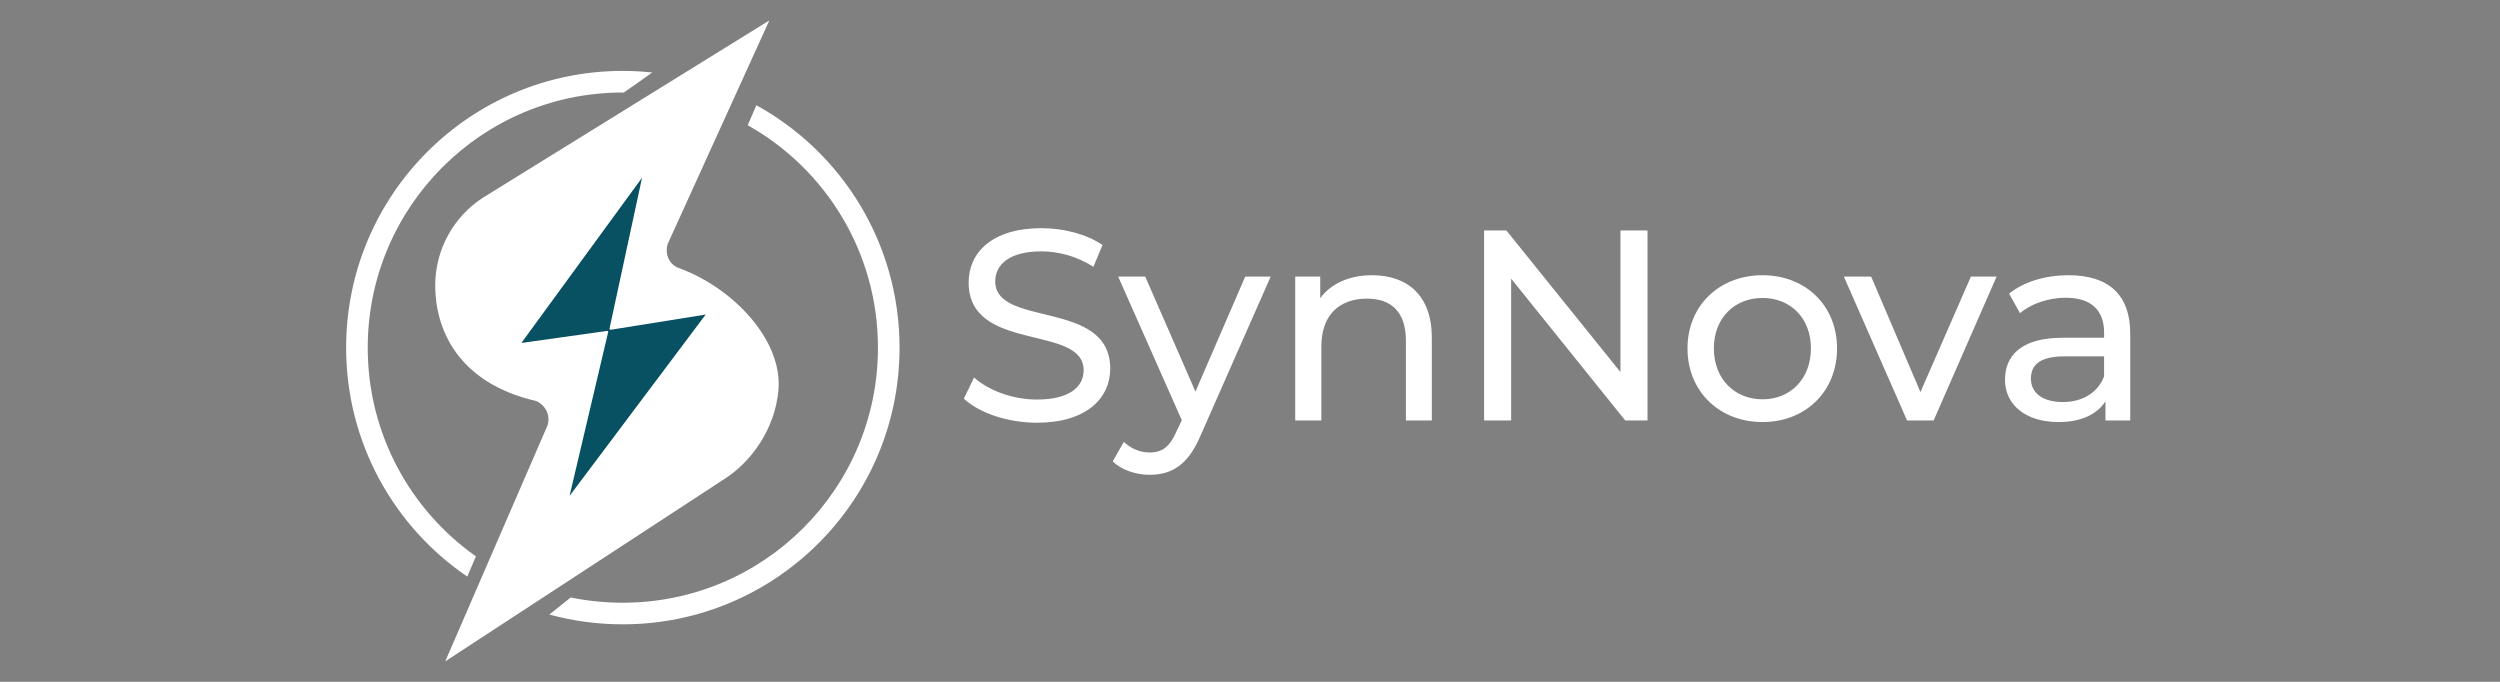 <svg version="1.2" xmlns="http://www.w3.org/2000/svg" viewBox="0 0 1100 300" width="2200" height="600">
	<rect x="0" y="0" width="1100" height="300" fill="#808080" stroke="none"/>
	<title>Logo-SynNova-Horizontal-Branca</title>
	<style>
		.s0 { fill: #ffffff } 
		.s1 { fill: #085162 } 
	</style>
	<g id="Camada 1">
		<g id="&lt;Group&gt;">
			<g id="&lt;Group&gt;">
				<g id="&lt;Group&gt;">
					<path id="&lt;Path&gt;" class="s0" d="m342.5 171.8c2-21.8-19.5-45-43.9-53.9-4.2-1.5-6.2-6.3-4.8-10.6l44.7-98.3-126.2 78.1c-12.5 8.2-20.8 22.4-20.8 38.5 0 19 9.7 42.9 44.6 50.9 4.1 2 6.2 6.4 4.8 10.7l-45 103.8 121.7-79.5q0 0 0 0c13.3-8.1 23.4-23.1 24.9-39.7z"/>
					<path id="&lt;Path&gt;" class="s1" d="m310.5 138.4l-59.9 79.8 17-72.1c0.1-0.3-0.2-0.6-0.5-0.5l-37.7 5.3 53.1-72.7-14.3 66.3c-0.1 0.3 0.2 0.6 0.5 0.6z"/>
					<path id="&lt;Path&gt;" class="s0" d="m209.4 244.8c-28.8-20.3-47.6-53.9-47.6-91.8 0-62 50.2-112.3 112.2-112.3q0.3 0 0.5 0l12.5-8.8q-6.4-0.7-13-0.7c-67.2 0-121.7 54.5-121.7 121.8 0 41.8 21.1 78.8 53.3 100.7z"/>
					<path id="&lt;Path&gt;" class="s0" d="m332.8 46.3l-3.8 8.8c34.2 19.2 57.3 55.8 57.3 97.9 0 62-50.2 112.2-112.3 112.2-7.8 0-15.5-0.8-22.9-2.3l-9.4 7.5c10.3 2.8 21.2 4.3 32.3 4.3 67.3 0 121.8-54.5 121.8-121.7 0-46-25.4-86-63-106.7z"/>
				</g>
			</g>
			<g id="&lt;Group&gt;">
				<path id="SynNova" class="s0" aria-label="SynNova"  d="m456.2 186c22.1 0 32.3-11 32.3-23.8 0-30.7-50.6-17.9-50.6-38.4 0-7.3 6.1-13.2 20.3-13.2 7.4 0 15.6 2.1 22.9 6.8l4-9.6c-7-4.8-17.1-7.4-26.9-7.4-22 0-32 11-32 23.9 0 31.1 50.6 18.2 50.6 38.6 0 7.3-6.2 12.9-20.6 12.9-10.8 0-21.4-4.1-27.6-9.7l-4.5 9.3c6.7 6.3 19.3 10.6 32.1 10.6zm91.7-64.3l-21.9 50.6-22.1-50.6h-11.9l28 63.2-2.1 4.4c-3.1 7.3-6.5 9.8-12 9.8-4.3 0-8.3-1.7-11.4-4.7l-4.9 8.6c4 3.9 10.2 5.9 16.3 5.9 9.6 0 16.9-4.2 22.5-17.6l30.7-69.6zm55.8-0.6c-10 0-18.1 3.7-22.8 10.1v-9.5h-11v63.3h11.5v-32.6c0-13.8 7.9-21 20.1-21 10.8 0 17.1 6 17.1 18.5v35.1h11.4v-36.4c0-18.7-10.8-27.5-26.3-27.5zm109.3-19.7v62.3l-50.2-62.3h-9.8v83.6h11.9v-62.4l50.2 62.4h9.8v-83.6zm62.5 84.3c19 0 32.8-13.5 32.8-32.4 0-18.8-13.8-32.2-32.8-32.2-19 0-33 13.4-33 32.2 0 18.9 14 32.4 33 32.4zm0-10c-12.2 0-21.4-8.9-21.4-22.4 0-13.5 9.2-22.2 21.4-22.2 12.2 0 21.3 8.7 21.3 22.2 0 13.5-9.1 22.4-21.3 22.4zm91.7-54l-22.2 50.8-21.7-50.8h-12l27.8 63.3h11.7l27.7-63.3zm43-0.6c-10.2 0-19.6 2.8-26.2 8.1l4.8 8.6c4.9-4.2 12.6-6.8 20.1-6.8 11.3 0 16.9 5.6 16.9 15.3v2.3h-18.1c-18.9 0-25.5 8.3-25.5 18.5 0 11 9.1 18.6 23.5 18.6 9.9 0 16.9-3.3 20.7-9.1v8.4h10.9v-38.2c0-17.4-9.8-25.7-27.1-25.7zm-2.6 55.8c-8.8 0-14-4-14-10.3 0-5.4 3.2-9.8 14.6-9.8h17.6v8.8c-2.8 7.3-9.6 11.3-18.2 11.3z"/>
			</g>
		</g>
	</g>
</svg>